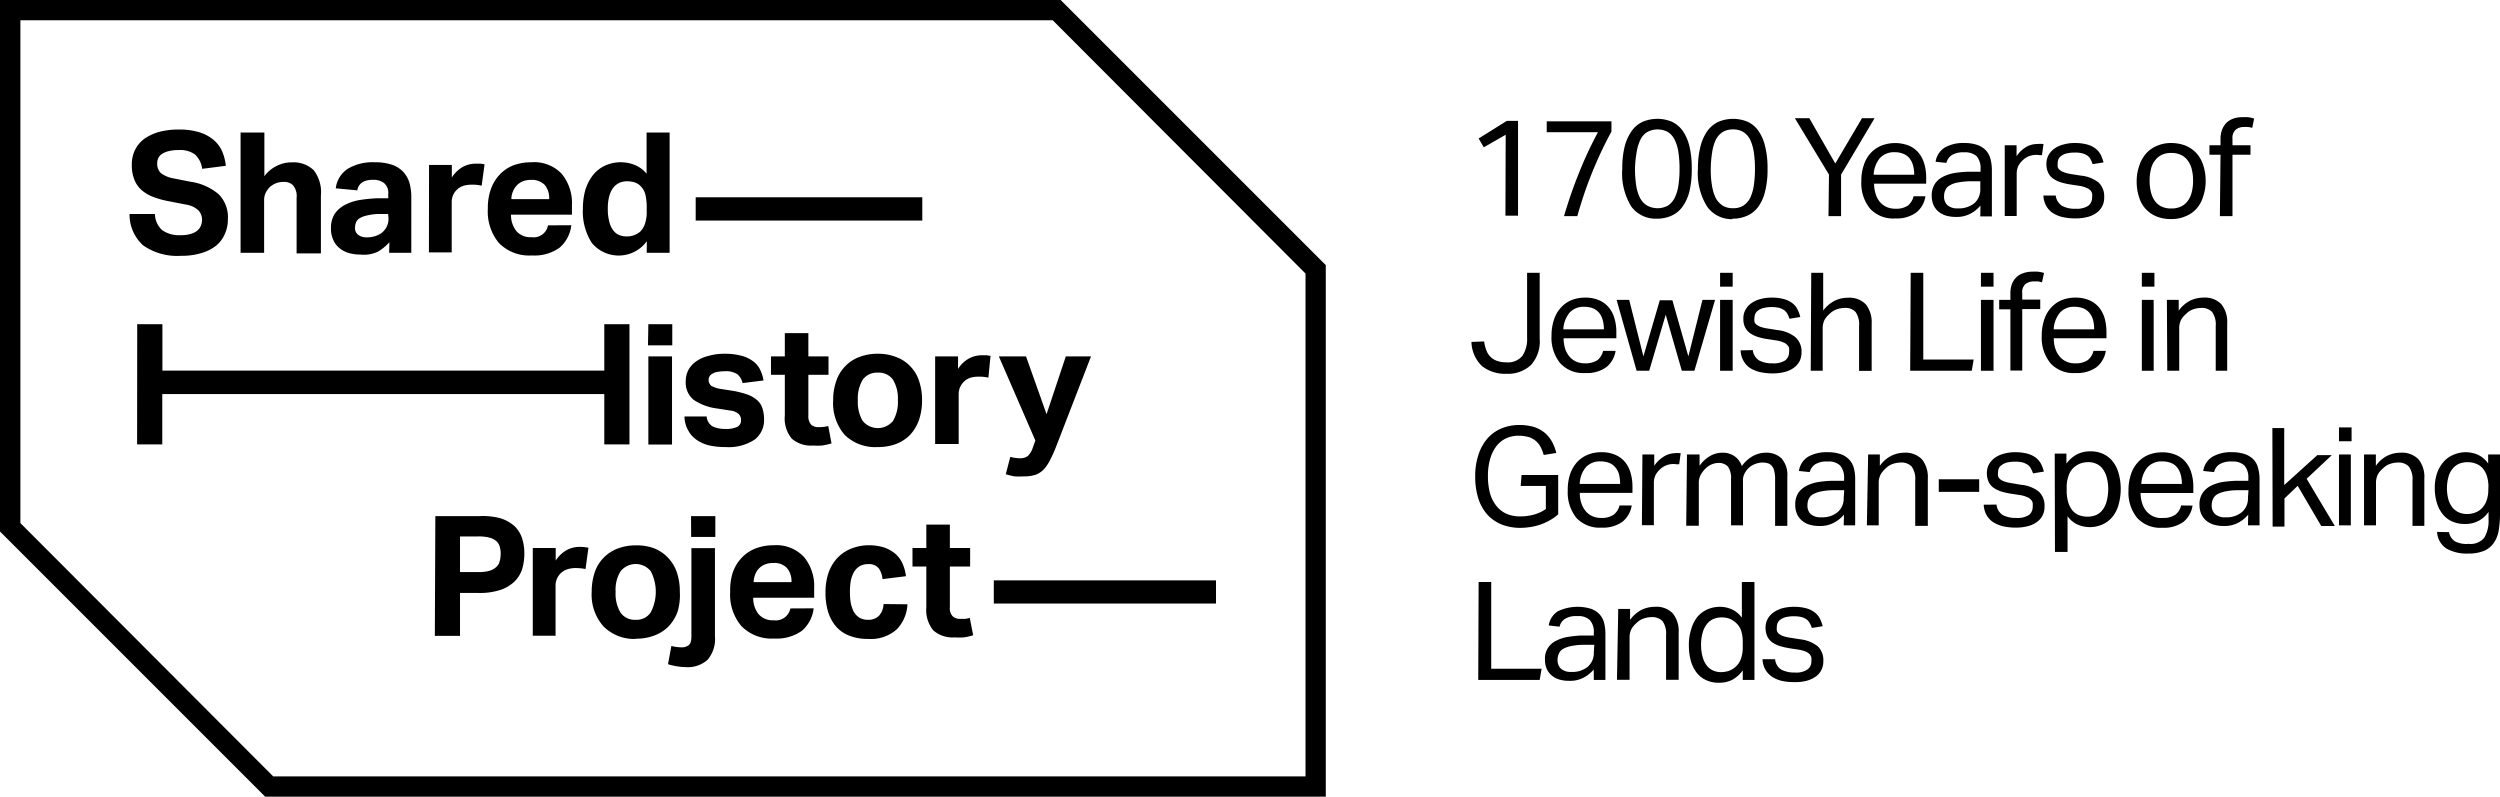 <svg className="header_logo_img" xmlns="http://www.w3.org/2000/svg" viewBox="0 0 198.58 63.28">
				<path fill="currentColor" d="M12.31,17a1.75,1.75,0,0,0,.57,1.28,2.33,2.33,0,0,0,1.48.4,2.57,2.57,0,0,0,.79-.1,1.41,1.41,0,0,0,.52-.26,1,1,0,0,0,.29-.4,1.35,1.35,0,0,0,.09-.5,1.12,1.12,0,0,0-.28-.7,1.84,1.84,0,0,0-1-.47L13.49,16a7.34,7.34,0,0,1-1.3-.35,3,3,0,0,1-.94-.55,2.12,2.12,0,0,1-.58-.84,3,3,0,0,1-.2-1.18,2.59,2.59,0,0,1,.27-1.2A2.45,2.45,0,0,1,11.5,11a3.87,3.87,0,0,1,1.17-.53,5.93,5.93,0,0,1,1.5-.18,5.37,5.37,0,0,1,1.74.24,3.17,3.17,0,0,1,1.12.64,2.48,2.48,0,0,1,.64.91,4.05,4.05,0,0,1,.27,1.09l-1.88.24a1.87,1.87,0,0,0-.57-1.14,2,2,0,0,0-1.28-.35,3.13,3.13,0,0,0-.83.09,1.67,1.67,0,0,0-.53.23.75.75,0,0,0-.28.33.84.84,0,0,0-.08.38,1,1,0,0,0,.3.81,2.35,2.35,0,0,0,1,.41l1.31.26a4.44,4.44,0,0,1,2.27,1,2.59,2.59,0,0,1,.73,2,2.72,2.72,0,0,1-.24,1.15,2.41,2.41,0,0,1-.69.93A3.28,3.28,0,0,1,16,20.1a5.31,5.31,0,0,1-1.63.22,4.71,4.71,0,0,1-3-.83A3.29,3.29,0,0,1,10.29,17Z" />
				<path fill="currentColor" d="M19.11,10.53H21V14a2.58,2.58,0,0,1,1-.83,2.46,2.46,0,0,1,1.15-.27,2.31,2.31,0,0,1,1.77.62,2.85,2.85,0,0,1,.57,2v4.61H23.56V15.72a1.36,1.36,0,0,0-.28-1,1,1,0,0,0-.75-.27,1.64,1.64,0,0,0-.62.11,1.69,1.69,0,0,0-.49.31,1.67,1.67,0,0,0-.31.44,1.28,1.28,0,0,0-.13.57v4.2H19.11Z" />
				<path fill="currentColor" d="M30.86,17.33a1.41,1.41,0,0,1-.16.71,1.46,1.46,0,0,1-.41.48,2,2,0,0,1-1.18.33,1,1,0,0,1-.66-.2.65.65,0,0,1-.25-.55,1.3,1.3,0,0,1,.07-.41.7.7,0,0,1,.26-.33,1.75,1.75,0,0,1,.56-.23A4.34,4.34,0,0,1,30,17l.83,0Zm.05,2.75h1.76V15.67a4.18,4.18,0,0,0-.15-1.16,2.23,2.23,0,0,0-.5-.87,2.2,2.2,0,0,0-.9-.56,4.17,4.17,0,0,0-1.36-.19,3.85,3.85,0,0,0-2.09.49,2.15,2.15,0,0,0-1,1.58l1.71.16c.1-.56.53-.84,1.27-.84a1.42,1.42,0,0,1,.83.24,1,1,0,0,1,.36.88v.35l-.9,0a11.79,11.79,0,0,0-1.32.13,3.91,3.91,0,0,0-1.17.37,2.29,2.29,0,0,0-.84.7,2.05,2.05,0,0,0-.32,1.18,2.07,2.07,0,0,0,.19.94,1.72,1.72,0,0,0,.5.65,2,2,0,0,0,.74.38,3.19,3.19,0,0,0,.89.12A2.64,2.64,0,0,0,30,20a3.78,3.78,0,0,0,.93-.76Z" />
				<path fill="currentColor" d="M34.08,13.1h1.81v1a2.49,2.49,0,0,1,.85-.83,2.15,2.15,0,0,1,1-.27l.44,0,.31.05-.23,1.7a3,3,0,0,0-.79-.08,2.32,2.32,0,0,0-.59.07,1.34,1.34,0,0,0-1,1.31v4H34.07Z" />
				<path fill="currentColor" d="M40.62,15.82a1.53,1.53,0,0,1,.12-.6,1.5,1.5,0,0,1,.3-.48,1.33,1.33,0,0,1,.47-.33,1.69,1.69,0,0,1,.66-.12,1.42,1.42,0,0,1,1.1.4,1.63,1.63,0,0,1,.35,1.13Zm2.91,2.08a1.16,1.16,0,0,1-1.31.94,1.47,1.47,0,0,1-1.2-.48,2.05,2.05,0,0,1-.43-1.31h4.84V16.3a3.64,3.64,0,0,0-.81-2.49,3,3,0,0,0-2.41-.92,4,4,0,0,0-1.42.24,2.93,2.93,0,0,0-1.1.74A3.28,3.28,0,0,0,39,15a4.46,4.46,0,0,0-.25,1.57,3.92,3.92,0,0,0,.87,2.72,3.35,3.35,0,0,0,2.62,1,3.43,3.43,0,0,0,2.2-.61,2.74,2.74,0,0,0,.94-1.79Z" />
				<path fill="currentColor" d="M51.37,16.75a3,3,0,0,1-.13,1,1.6,1.6,0,0,1-.39.65,1.62,1.62,0,0,1-1.1.38,1.56,1.56,0,0,1-.57-.11,1.09,1.09,0,0,1-.47-.38,1.69,1.69,0,0,1-.31-.68,3.68,3.68,0,0,1-.12-1.05,3.63,3.63,0,0,1,.12-1,1.91,1.91,0,0,1,.33-.67,1.3,1.3,0,0,1,.48-.37,1.43,1.43,0,0,1,.58-.12,2.22,2.22,0,0,1,.57.07,1.18,1.18,0,0,1,.53.32,1.48,1.48,0,0,1,.37.65,4.39,4.39,0,0,1,.11,1.07Zm0,3.33h1.82V10.53H51.36V13.8a2.34,2.34,0,0,0-1-.72,3,3,0,0,0-2.31.08,2.66,2.66,0,0,0-.95.75,3.66,3.66,0,0,0-.6,1.16,5.44,5.44,0,0,0-.2,1.5,4.6,4.6,0,0,0,.72,2.74,2.77,2.77,0,0,0,4.36-.15Z" />
				<path fill="currentColor" d="M10.9,25.75h2v3.69H48V25.75h2V35.3H48v-4H12.89v4h-2Z" />
				<path fill="currentColor" d="M51.5,28.31h1.88v7H51.5Zm0-2.56H53.4v1.68H51.47Z" />
				<path fill="currentColor" d="M56.13,33.08a1,1,0,0,0,.49.8,2.36,2.36,0,0,0,1,.19,2,2,0,0,0,.95-.17.56.56,0,0,0,.29-.54.67.67,0,0,0-.18-.47,1.17,1.17,0,0,0-.69-.28l-1-.16a4.21,4.21,0,0,1-1.89-.69,1.76,1.76,0,0,1-.63-1.48,1.94,1.94,0,0,1,.22-.91,2,2,0,0,1,.63-.68,2.86,2.86,0,0,1,1-.43,4.31,4.31,0,0,1,1.23-.16,5,5,0,0,1,1.39.17,2.58,2.58,0,0,1,.91.45,1.75,1.75,0,0,1,.54.67,3.1,3.1,0,0,1,.26.83l-1.67.21a1.22,1.22,0,0,0-.42-.71,1.65,1.65,0,0,0-1-.23,3.18,3.18,0,0,0-.62.06,1,1,0,0,0-.39.16.45.45,0,0,0-.2.21.46.46,0,0,0-.06.23.6.6,0,0,0,.2.49,2.16,2.16,0,0,0,.81.26l.89.14a7.25,7.25,0,0,1,1.21.31,2.46,2.46,0,0,1,.77.46,1.48,1.48,0,0,1,.4.65,2.86,2.86,0,0,1,.12.87,1.93,1.93,0,0,1-.75,1.59,3.74,3.74,0,0,1-2.31.59,5.82,5.82,0,0,1-1.2-.11,2.9,2.9,0,0,1-1-.4,2.1,2.1,0,0,1-.73-.75,2.3,2.3,0,0,1-.33-1.17Z" />
				<path fill="currentColor" d="M62.34,29.77h-1.1V28.31h1.1V26.46h1.87v1.85h1.6v1.46h-1.6V33a1,1,0,0,0,.23.74.85.85,0,0,0,.58.19,3,3,0,0,0,.77-.09l.26,1.38a5.36,5.36,0,0,1-.75.17,5.8,5.8,0,0,1-.7,0,2.33,2.33,0,0,1-1.71-.55A2.51,2.51,0,0,1,62.34,33Z" />
				<path fill="currentColor" d="M68.53,33.45a3,3,0,0,1-.39-1.66,2.87,2.87,0,0,1,.39-1.63,1.39,1.39,0,0,1,1.2-.56,1.37,1.37,0,0,1,1.2.56,2.87,2.87,0,0,1,.39,1.63,2.92,2.92,0,0,1-.39,1.65,1.56,1.56,0,0,1-2.4,0Zm1.2,2.06a4,4,0,0,0,1.46-.25,3.09,3.09,0,0,0,1.12-.74A3.43,3.43,0,0,0,73,33.35a4.73,4.73,0,0,0,.24-1.56A4.65,4.65,0,0,0,73,30.25a2.94,2.94,0,0,0-.7-1.16,2.86,2.86,0,0,0-1.12-.73,3.86,3.86,0,0,0-1.47-.26,4,4,0,0,0-1.46.26,2.94,2.94,0,0,0-1.11.73,3.08,3.08,0,0,0-.71,1.16,4.52,4.52,0,0,0-.25,1.54,3.85,3.85,0,0,0,.92,2.76A3.47,3.47,0,0,0,69.73,35.51Z" />
				<path fill="currentColor" d="M74.28,28.31H76.1v1a2.35,2.35,0,0,1,.84-.82,2.16,2.16,0,0,1,1-.27h.44l.3.05L78.51,30a3,3,0,0,0-.79-.08,2.27,2.27,0,0,0-.59.07,1.28,1.28,0,0,0-.51.28,1.35,1.35,0,0,0-.47,1v4H74.28Z" />
				<path fill="currentColor" d="M80.25,36.29a3,3,0,0,0,.79.11,1,1,0,0,0,.6-.18,1.53,1.53,0,0,0,.39-.64l.21-.59-2.9-6.68H81.5l1.63,4.59,1.53-4.59h2L83.88,35.5q-.24.6-.45,1a3.34,3.34,0,0,1-.49.75,1.73,1.73,0,0,1-.65.45,2.89,2.89,0,0,1-1,.14,5.32,5.32,0,0,1-.69,0,5.65,5.65,0,0,1-.71-.17Z" />
				<path fill="currentColor" d="M36.54,45.44V42.61H38a3.38,3.38,0,0,1,.86.09,1.35,1.35,0,0,1,.55.27.9.9,0,0,1,.28.43,2,2,0,0,1,.08.58,2.23,2.23,0,0,1-.08.6.9.9,0,0,1-.27.46,1.44,1.44,0,0,1-.54.3,3,3,0,0,1-.86.1Zm-2,5.07h2V47.1H38a5.19,5.19,0,0,0,1.77-.25,2.93,2.93,0,0,0,1.13-.69,2.45,2.45,0,0,0,.59-1,4.37,4.37,0,0,0,.16-1.21,3.91,3.91,0,0,0-.16-1.13,2.42,2.42,0,0,0-.59-1,3,3,0,0,0-1.14-.65A5.48,5.48,0,0,0,38,41H34.58Z" />
				<path fill="currentColor" d="M42.32,43.53h1.82v1a2.46,2.46,0,0,1,.85-.82,2.12,2.12,0,0,1,1-.27,3.18,3.18,0,0,1,.75.07l-.23,1.69a4.15,4.15,0,0,0-.79-.08,2.33,2.33,0,0,0-.59.08,1.35,1.35,0,0,0-1,1.3v4H42.32Z" />
				<path fill="currentColor" d="M50.5,49.23a1.36,1.36,0,0,1-1.21-.57A2.92,2.92,0,0,1,48.9,47a2.74,2.74,0,0,1,.4-1.63,1.54,1.54,0,0,1,2.39,0,3.54,3.54,0,0,1,0,3.27A1.33,1.33,0,0,1,50.5,49.23Zm0,1.5A3.94,3.94,0,0,0,52,50.47a3.07,3.07,0,0,0,1.12-.73,3.24,3.24,0,0,0,.71-1.18A4.62,4.62,0,0,0,54,47a4.71,4.71,0,0,0-.24-1.55,3.16,3.16,0,0,0-.71-1.16A3.07,3.07,0,0,0,52,43.57a3.89,3.89,0,0,0-1.47-.25,4,4,0,0,0-1.46.25,3.06,3.06,0,0,0-1.83,1.89A4.79,4.79,0,0,0,47,47a3.8,3.8,0,0,0,.93,2.75,3.44,3.44,0,0,0,2.61,1Z" />
				<path fill="currentColor" d="M54.9,42.65h1.92V41H54.89ZM53.06,52.76a4.45,4.45,0,0,0,.75.17,4,4,0,0,0,.68.06,2.31,2.31,0,0,0,1.72-.59,2.54,2.54,0,0,0,.58-1.86v-7H54.92v7c0,.36-.07.6-.22.71a.89.89,0,0,1-.58.17,3.4,3.4,0,0,1-.79-.11Z" />
				<path fill="currentColor" d="M59.86,46.24a1.88,1.88,0,0,1,.12-.59,1.37,1.37,0,0,1,.77-.81,1.69,1.69,0,0,1,.66-.12,1.37,1.37,0,0,1,1.1.4,1.62,1.62,0,0,1,.36,1.12Zm2.92,2.09a1.18,1.18,0,0,1-1.32.94,1.48,1.48,0,0,1-1.2-.48,2.05,2.05,0,0,1-.43-1.31h4.84v-.75a3.62,3.62,0,0,0-.81-2.49,3,3,0,0,0-2.41-.93,4,4,0,0,0-1.42.25,3,3,0,0,0-1.1.73,3.3,3.3,0,0,0-.72,1.17A4.56,4.56,0,0,0,58,47a3.87,3.87,0,0,0,.88,2.72,3.35,3.35,0,0,0,2.61,1,3.47,3.47,0,0,0,2.2-.61,2.74,2.74,0,0,0,.94-1.79Z" />
				<path fill="currentColor" d="M72.08,48a3.05,3.05,0,0,1-.86,2,3.09,3.09,0,0,1-2.27.75,3.93,3.93,0,0,1-1.52-.27,2.63,2.63,0,0,1-1.05-.75,3.23,3.23,0,0,1-.61-1.16,5.14,5.14,0,0,1-.2-1.51,4.91,4.91,0,0,1,.23-1.53,3.31,3.31,0,0,1,.68-1.17,3,3,0,0,1,1.08-.76A3.78,3.78,0,0,1,69,43.31a4.11,4.11,0,0,1,1.24.18,2.84,2.84,0,0,1,.89.51,2.16,2.16,0,0,1,.56.77,3.29,3.29,0,0,1,.27,1L70.1,46a1.79,1.79,0,0,0-.3-.86,1,1,0,0,0-.83-.33,1.29,1.29,0,0,0-.71.18,1.33,1.33,0,0,0-.45.49,2.51,2.51,0,0,0-.24.7,5.79,5.79,0,0,0-.06.83,5.73,5.73,0,0,0,.06.84,2.82,2.82,0,0,0,.23.71,1.39,1.39,0,0,0,.44.49,1.31,1.31,0,0,0,.71.18,1.15,1.15,0,0,0,.87-.32,1.46,1.46,0,0,0,.36-.93Z" />
				<path fill="currentColor" d="M73.58,45h-1.1V43.53h1.1V41.67h1.87v1.86h1.61V45H75.45v3.22a.93.93,0,0,0,.23.74.88.88,0,0,0,.59.2l.38,0a2.33,2.33,0,0,0,.38-.08l.27,1.38a4.34,4.34,0,0,1-.76.17,5.62,5.62,0,0,1-.7,0,2.35,2.35,0,0,1-1.7-.55,2.54,2.54,0,0,1-.56-1.85Z" />
				<path fill="currentColor" d="M55.26,17.52V15.67h18v1.85Z" />
				<path fill="currentColor" d="M78.94,47.94V46.1H96.59v1.84Z" />
				<path fill="currentColor" d="M1.62,41.55V1.61h82L103.7,21.73V61.67h-82ZM105.31,21.06,84.25,0H0V42.22L21.06,63.28h84.25Z" />
				<path fill="currentColor" d="M119.6,10.7l-1.74,1-.41-.7,2.24-1.4h.89v7.53h-1Z" />
				<path fill="currentColor" d="M124.23,17.17c.35-1.18.74-2.32,1.19-3.43a30.68,30.68,0,0,1,1.51-3.24h-4.07V9.64H128v.81a32.08,32.08,0,0,0-2.71,6.72Z" />
				<path fill="currentColor" d="M130.8,16.31a1.58,1.58,0,0,1-.54-.61,3.37,3.37,0,0,1-.3-1,9.5,9.5,0,0,1-.09-1.31A8.7,8.7,0,0,1,130,12.1a3.54,3.54,0,0,1,.3-1,1.46,1.46,0,0,1,.54-.61,1.73,1.73,0,0,1,1.65,0,1.51,1.51,0,0,1,.53.61,3.23,3.23,0,0,1,.3,1,8.7,8.7,0,0,1,.09,1.31,8.51,8.51,0,0,1-.09,1.31,3.23,3.23,0,0,1-.3,1,1.58,1.58,0,0,1-.53.61,1.73,1.73,0,0,1-1.65,0Zm.8,1.06a2.8,2.8,0,0,0,1.18-.24,2.14,2.14,0,0,0,.87-.72,3.5,3.5,0,0,0,.55-1.23,7.54,7.54,0,0,0,.18-1.77,7.66,7.66,0,0,0-.18-1.77,3.69,3.69,0,0,0-.54-1.25,2.22,2.22,0,0,0-.86-.72,3,3,0,0,0-2.31,0,2.18,2.18,0,0,0-.87.72,3.71,3.71,0,0,0-.57,1.25,7.11,7.11,0,0,0-.19,1.77,5,5,0,0,0,.72,3A2.4,2.4,0,0,0,131.6,17.37Z" />
				<path fill="currentColor" d="M136.81,16.31a1.58,1.58,0,0,1-.54-.61,3.69,3.69,0,0,1-.29-1,7.15,7.15,0,0,1-.09-1.31A8.7,8.7,0,0,1,136,12.1a3.55,3.55,0,0,1,.29-1,1.61,1.61,0,0,1,.54-.61,1.55,1.55,0,0,1,.83-.21,1.49,1.49,0,0,1,.82.21,1.53,1.53,0,0,1,.54.61,3.55,3.55,0,0,1,.29,1,8.7,8.7,0,0,1,.09,1.31,8.51,8.51,0,0,1-.09,1.31,3.55,3.55,0,0,1-.29,1,1.6,1.6,0,0,1-.54.61,1.49,1.49,0,0,1-.82.21,1.55,1.55,0,0,1-.83-.21Zm.81,1.06a2.72,2.72,0,0,0,1.17-.24,2.1,2.1,0,0,0,.88-.72,3.32,3.32,0,0,0,.54-1.23,7,7,0,0,0,.19-1.77,7.11,7.11,0,0,0-.19-1.77,3.5,3.5,0,0,0-.54-1.25,2.08,2.08,0,0,0-.86-.72,3,3,0,0,0-2.3,0,2.28,2.28,0,0,0-.88.72,3.7,3.7,0,0,0-.56,1.25,7.07,7.07,0,0,0-.2,1.77,5,5,0,0,0,.73,3,2.39,2.39,0,0,0,2,1Z" />
				<path fill="currentColor" d="M145.28,13.87l-2.71-4.48h1.15l2.06,3.6,2.12-3.6h1l-2.66,4.48v3.3h-1Z" />
				<path fill="currentColor" d="M148.83,13.88a2.21,2.21,0,0,1,.5-1.33,1.53,1.53,0,0,1,1.17-.46,1.7,1.7,0,0,1,.71.14,1.15,1.15,0,0,1,.48.36,1.62,1.62,0,0,1,.27.56,2.75,2.75,0,0,1,.09.73ZM152,15.59a1.39,1.39,0,0,1-.44.73,1.64,1.64,0,0,1-1,.26,1.7,1.7,0,0,1-.73-.15,1.54,1.54,0,0,1-.53-.42,1.71,1.71,0,0,1-.32-.63,2.66,2.66,0,0,1-.12-.79H153v-.48a3.8,3.8,0,0,0-.15-1.1,2.41,2.41,0,0,0-.45-.87,2.07,2.07,0,0,0-.77-.57,3,3,0,0,0-2.19,0,2.35,2.35,0,0,0-.84.58,2.52,2.52,0,0,0-.55.95,3.75,3.75,0,0,0-.2,1.29,3.19,3.19,0,0,0,.69,2.18,2.48,2.48,0,0,0,2,.78,2.62,2.62,0,0,0,1.67-.47,2,2,0,0,0,.73-1.29Z" />
				<path fill="currentColor" d="M157.3,15a1.46,1.46,0,0,1-.47,1.14,1.94,1.94,0,0,1-1.31.41,1.16,1.16,0,0,1-.84-.26.93.93,0,0,1-.26-.68,1.15,1.15,0,0,1,.1-.5.73.73,0,0,1,.31-.36,1.84,1.84,0,0,1,.61-.24,6,6,0,0,1,.95-.11l.91,0Zm0,2.19h.92V13.51a3.5,3.5,0,0,0-.12-.91,1.58,1.58,0,0,0-.37-.67,1.73,1.73,0,0,0-.68-.42,3.11,3.11,0,0,0-1-.15,2.94,2.94,0,0,0-1.57.36,1.58,1.58,0,0,0-.73,1.13l.86.09a1,1,0,0,1,.41-.61,1.72,1.72,0,0,1,1-.23,1.36,1.36,0,0,1,1,.32,1.47,1.47,0,0,1,.3,1v.22l-1,0a9.07,9.07,0,0,0-1.06.1,3.21,3.21,0,0,0-.92.3,1.62,1.62,0,0,0-.65.57,1.65,1.65,0,0,0-.25.93,1.84,1.84,0,0,0,.14.74,1.43,1.43,0,0,0,.4.53,1.78,1.78,0,0,0,.61.32,2.78,2.78,0,0,0,.78.1,2.3,2.3,0,0,0,1.17-.27,2.69,2.69,0,0,0,.77-.63Z" />
				<path fill="currentColor" d="M159.24,11.54h.94v.87a2.3,2.3,0,0,1,.74-.72,1.7,1.7,0,0,1,.9-.25,2.35,2.35,0,0,1,.5,0l-.12.88-.21,0a1.72,1.72,0,0,0-.78.07,1.52,1.52,0,0,0-.51.31,1.75,1.75,0,0,0-.38.48,1.47,1.47,0,0,0-.13.64v3.34h-.95Z" />
				<path fill="currentColor" d="M163.29,15.53a1.14,1.14,0,0,0,.5.82,2.1,2.1,0,0,0,1.09.23,1.65,1.65,0,0,0,1-.24.81.81,0,0,0,.3-.65,1.06,1.06,0,0,0,0-.31.51.51,0,0,0-.14-.26.79.79,0,0,0-.31-.2,2.15,2.15,0,0,0-.51-.15l-.72-.11a5.26,5.26,0,0,1-.84-.19,2.07,2.07,0,0,1-.61-.31,1.14,1.14,0,0,1-.37-.47,1.54,1.54,0,0,1-.13-.67,1.48,1.48,0,0,1,.17-.7,1.65,1.65,0,0,1,.47-.52,2.11,2.11,0,0,1,.71-.32,3.14,3.14,0,0,1,.89-.12,3.63,3.63,0,0,1,1,.12,1.83,1.83,0,0,1,.67.33,1.47,1.47,0,0,1,.41.49,3.89,3.89,0,0,1,.22.6l-.87.14a2,2,0,0,0-.17-.4.73.73,0,0,0-.26-.29,1.18,1.18,0,0,0-.4-.17,1.91,1.91,0,0,0-.58-.06,2.52,2.52,0,0,0-.66.07,1,1,0,0,0-.41.19.64.64,0,0,0-.23.26.69.69,0,0,0-.06.31,1,1,0,0,0,0,.31.45.45,0,0,0,.16.24,1,1,0,0,0,.33.18,2.68,2.68,0,0,0,.53.14l.82.13a2.69,2.69,0,0,1,1.42.56,1.53,1.53,0,0,1,.43,1.18,1.45,1.45,0,0,1-.14.66,1.51,1.51,0,0,1-.42.52,2.05,2.05,0,0,1-.71.35,3.74,3.74,0,0,1-1,.13,4.87,4.87,0,0,1-1-.1,2.5,2.5,0,0,1-.78-.31,1.61,1.61,0,0,1-.54-.56,1.81,1.81,0,0,1-.24-.85Z" />
				<path fill="currentColor" d="M171.68,16.4a1.46,1.46,0,0,1-.53-.46,2,2,0,0,1-.3-.7,3.33,3.33,0,0,1-.1-.89,3.51,3.51,0,0,1,.1-.89,1.68,1.68,0,0,1,.31-.69,1.46,1.46,0,0,1,.53-.46,1.67,1.67,0,0,1,.78-.16,1.7,1.7,0,0,1,.78.16,1.42,1.42,0,0,1,.54.46,1.82,1.82,0,0,1,.31.69,3.49,3.49,0,0,1,.1.88,3.59,3.59,0,0,1-.1.9,1.84,1.84,0,0,1-.31.7,1.42,1.42,0,0,1-.54.46,1.73,1.73,0,0,1-.78.16,1.67,1.67,0,0,1-.78-.16Zm.78,1a2.79,2.79,0,0,0,1.14-.22,2.34,2.34,0,0,0,.87-.6,2.54,2.54,0,0,0,.54-1,3.77,3.77,0,0,0,.19-1.25A3.88,3.88,0,0,0,175,13.1a2.6,2.6,0,0,0-.54-.94,2.5,2.5,0,0,0-.85-.59,3.2,3.2,0,0,0-1.14-.21,2.78,2.78,0,0,0-1.13.22,2.35,2.35,0,0,0-.86.6,2.78,2.78,0,0,0-.56,1,3.71,3.71,0,0,0-.2,1.24,4,4,0,0,0,.19,1.24,2.37,2.37,0,0,0,1.38,1.53,3,3,0,0,0,1.15.21Z" />
				<path fill="currentColor" d="M176.38,12.29h-.88v-.75h.88v-.49a2.07,2.07,0,0,1,.14-.79,1.58,1.58,0,0,1,.37-.54,1.53,1.53,0,0,1,.54-.31,2.07,2.07,0,0,1,.66-.1,3.7,3.7,0,0,1,.48,0,2.34,2.34,0,0,1,.48.11l-.15.74a1.3,1.3,0,0,0-.33-.07,1.67,1.67,0,0,0-.31,0,1,1,0,0,0-.66.2.88.88,0,0,0-.27.74v.51h1.43v.75h-1.43v4.88h-1Z" />
				<path fill="currentColor" d="M117.89,27.12a2.66,2.66,0,0,0,.16.66,1.4,1.4,0,0,0,.31.53,1.34,1.34,0,0,0,.51.34,2.13,2.13,0,0,0,.77.13,1.48,1.48,0,0,0,1.29-.52,2.41,2.41,0,0,0,.37-1.45V21.67h1v5.22A2.78,2.78,0,0,1,121.6,29a2.66,2.66,0,0,1-1.94.69,2.94,2.94,0,0,1-1.94-.61,2.74,2.74,0,0,1-.84-1.92Z" />
				<path fill="currentColor" d="M124.18,26.16a2.21,2.21,0,0,1,.5-1.33,1.49,1.49,0,0,1,1.17-.46,1.87,1.87,0,0,1,.71.13,1.35,1.35,0,0,1,.48.37,1.62,1.62,0,0,1,.27.56,2.75,2.75,0,0,1,.09.73Zm3.16,1.71a1.39,1.39,0,0,1-.44.73,1.71,1.71,0,0,1-1,.26,1.67,1.67,0,0,1-.73-.15,1.46,1.46,0,0,1-.53-.42,1.9,1.9,0,0,1-.33-.63,3,3,0,0,1-.11-.79h4.19v-.48a3.8,3.8,0,0,0-.15-1.1,2.41,2.41,0,0,0-.45-.87,2.07,2.07,0,0,0-.77-.57,2.7,2.7,0,0,0-1.12-.21,2.87,2.87,0,0,0-1.07.2,2.25,2.25,0,0,0-.84.59,2.53,2.53,0,0,0-.55.95,3.93,3.93,0,0,0-.2,1.29,3.19,3.19,0,0,0,.69,2.18,2.48,2.48,0,0,0,2,.78,2.62,2.62,0,0,0,1.67-.47,2.07,2.07,0,0,0,.73-1.29Z" />
				<path fill="currentColor" d="M128.41,23.82h1l1.13,4.49,1.3-4.46h1l1.27,4.46,1.12-4.49h1l-1.64,5.63h-1L132.31,25,131,29.45h-1Z" />
				<path fill="currentColor" d="M136.63,23.82h1v5.63h-1Zm0-2.15h1v1.1h-1Z" />
				<path fill="currentColor" d="M139.23,27.81a1.11,1.11,0,0,0,.5.82,2.17,2.17,0,0,0,1.08.23,1.66,1.66,0,0,0,1-.24.81.81,0,0,0,.3-.65,1.06,1.06,0,0,0,0-.31.46.46,0,0,0-.15-.26.75.75,0,0,0-.3-.2,2.29,2.29,0,0,0-.51-.15l-.72-.11a4.66,4.66,0,0,1-.84-.19,2.19,2.19,0,0,1-.61-.31,1.34,1.34,0,0,1-.38-.47,1.53,1.53,0,0,1-.12-.67,1.35,1.35,0,0,1,.17-.7,1.55,1.55,0,0,1,.47-.52,2.14,2.14,0,0,1,.7-.32,3.19,3.19,0,0,1,.89-.12,3.66,3.66,0,0,1,1,.12,1.91,1.91,0,0,1,.67.33,1.33,1.33,0,0,1,.4.49,2.54,2.54,0,0,1,.22.6l-.86.14a2,2,0,0,0-.17-.4.92.92,0,0,0-.26-.29,1.59,1.59,0,0,0-.4-.18,2.88,2.88,0,0,0-.59-.06,2.4,2.4,0,0,0-.65.08,1.16,1.16,0,0,0-.42.19.7.7,0,0,0-.22.26.87.87,0,0,0-.07.31,1.07,1.07,0,0,0,0,.32.41.41,0,0,0,.16.23,1,1,0,0,0,.33.18,2.41,2.41,0,0,0,.53.13l.82.13a2.73,2.73,0,0,1,1.42.57A1.53,1.53,0,0,1,143.1,28a1.59,1.59,0,0,1-.14.66,1.54,1.54,0,0,1-.43.52,2,2,0,0,1-.71.35,3.64,3.64,0,0,1-1,.13,4.69,4.69,0,0,1-1-.1,2.65,2.65,0,0,1-.78-.31,1.64,1.64,0,0,1-.54-.57,1.81,1.81,0,0,1-.24-.85Z" />
				<path fill="currentColor" d="M143.87,21.67h.95v3a2.62,2.62,0,0,1,.91-.78,2.38,2.38,0,0,1,1.05-.24,1.82,1.82,0,0,1,1.43.53,2.29,2.29,0,0,1,.46,1.53v3.75h-1V25.89a1.7,1.7,0,0,0-.28-1.11,1.08,1.08,0,0,0-.86-.32,1.94,1.94,0,0,0-.63.11,1.43,1.43,0,0,0-.56.35,1.83,1.83,0,0,0-.42.5,1.55,1.55,0,0,0-.14.7v3.33h-.95Z" />
				<path fill="currentColor" d="M151.77,21.67h1v6.89h4l-.15.89h-4.89Z" />
				<path fill="currentColor" d="M157.35,23.82h1v5.63h-1Zm0-2.15h1v1.1h-1Z" />
				<path fill="currentColor" d="M159.69,24.57h-.89v-.75h.89v-.49a2.08,2.08,0,0,1,.13-.79,1.52,1.52,0,0,1,.37-.54,1.43,1.43,0,0,1,.55-.31,2,2,0,0,1,.66-.11,3.87,3.87,0,0,1,.48,0,3.17,3.17,0,0,1,.48.1l-.16.75a2,2,0,0,0-.33-.08h-.31a1.14,1.14,0,0,0-.66.2.86.86,0,0,0-.27.74v.51h1.43v.75h-1.43v4.88h-.94Z" />
				<path fill="currentColor" d="M163.13,26.16a2.21,2.21,0,0,1,.5-1.33,1.47,1.47,0,0,1,1.17-.46,1.82,1.82,0,0,1,.7.13,1.19,1.19,0,0,1,.48.37,1.48,1.48,0,0,1,.28.56,2.77,2.77,0,0,1,.08.73Zm3.16,1.71a1.34,1.34,0,0,1-.45.73,1.65,1.65,0,0,1-1,.26,1.55,1.55,0,0,1-.73-.15,1.46,1.46,0,0,1-.53-.42,1.9,1.9,0,0,1-.33-.63,2.36,2.36,0,0,1-.11-.79h4.18v-.48a4.19,4.19,0,0,0-.14-1.1,2.58,2.58,0,0,0-.45-.87,2.07,2.07,0,0,0-.77-.57,2.73,2.73,0,0,0-1.12-.21,2.87,2.87,0,0,0-1.07.2,2.25,2.25,0,0,0-.84.59,2.53,2.53,0,0,0-.55.95,3.93,3.93,0,0,0-.2,1.29,3.19,3.19,0,0,0,.69,2.18,2.47,2.47,0,0,0,2,.78,2.63,2.63,0,0,0,1.67-.47,2.07,2.07,0,0,0,.73-1.29Z" />
				<path fill="currentColor" d="M170.13,23.82h.94v5.63h-.94Zm0-2.15h1v1.1h-1Z" />
				<path fill="currentColor" d="M172.12,23.82h.94v.86a2.51,2.51,0,0,1,.91-.8,2.45,2.45,0,0,1,1.06-.24,1.8,1.8,0,0,1,1.42.53,2.24,2.24,0,0,1,.46,1.53v3.75H176V25.89a1.7,1.7,0,0,0-.29-1.11,1.12,1.12,0,0,0-.87-.32,2,2,0,0,0-.63.11,1.4,1.4,0,0,0-.55.35,1.72,1.72,0,0,0-.42.5,1.55,1.55,0,0,0-.14.7v3.33h-.95Z" />
				<path fill="currentColor" d="M120.86,37.73h2.91v3.12a3.37,3.37,0,0,1-.65.47,4.49,4.49,0,0,1-1.54.54,5.52,5.52,0,0,1-.8.07,4.09,4.09,0,0,1-1.53-.28,3.11,3.11,0,0,1-1.13-.8,3.48,3.48,0,0,1-.7-1.28,5.59,5.59,0,0,1-.24-1.72,5.22,5.22,0,0,1,.26-1.74,3.67,3.67,0,0,1,.72-1.29,3,3,0,0,1,1.11-.79,3.6,3.6,0,0,1,1.4-.27,4.08,4.08,0,0,1,1.16.15,2.64,2.64,0,0,1,.85.45,2.54,2.54,0,0,1,.59.71,3.52,3.52,0,0,1,.35.91l-1,.16a3.32,3.32,0,0,0-.24-.62,1.59,1.59,0,0,0-.94-.8,3.09,3.09,0,0,0-.8-.11,2.31,2.31,0,0,0-1.07.24,2.09,2.09,0,0,0-.76.66,3.14,3.14,0,0,0-.46,1,4.85,4.85,0,0,0-.16,1.31,5.3,5.3,0,0,0,.15,1.31,2.84,2.84,0,0,0,.48,1,2.14,2.14,0,0,0,.8.66,2.65,2.65,0,0,0,1.13.23,4,4,0,0,0,1.11-.15,2.84,2.84,0,0,0,.93-.44V38.6h-2Z" />
				<path fill="currentColor" d="M125.48,38.44a2.18,2.18,0,0,1,.49-1.33,1.5,1.5,0,0,1,1.18-.46,1.82,1.82,0,0,1,.7.13,1.19,1.19,0,0,1,.48.37,1.41,1.41,0,0,1,.28.56,3.26,3.26,0,0,1,.08.73Zm3.16,1.71a1.28,1.28,0,0,1-.45.72,1.61,1.61,0,0,1-1,.27,1.67,1.67,0,0,1-.73-.15,1.46,1.46,0,0,1-.53-.42,1.9,1.9,0,0,1-.33-.63,2.36,2.36,0,0,1-.11-.79h4.18v-.48a3.8,3.8,0,0,0-.15-1.1,2.39,2.39,0,0,0-.44-.87,2.07,2.07,0,0,0-.77-.57,2.73,2.73,0,0,0-1.12-.21,2.87,2.87,0,0,0-1.07.2,2.41,2.41,0,0,0-.85.59,2.77,2.77,0,0,0-.55.94,4,4,0,0,0-.19,1.3,3.23,3.23,0,0,0,.68,2.18,2.5,2.5,0,0,0,2,.78,2.63,2.63,0,0,0,1.67-.47,2.07,2.07,0,0,0,.73-1.29Z" />
				<path fill="currentColor" d="M130.46,36.1h.94V37a2.41,2.41,0,0,1,.74-.72A1.7,1.7,0,0,1,133,36a2.35,2.35,0,0,1,.5,0l-.12.88-.21,0a1.52,1.52,0,0,0-1.29.38,1.75,1.75,0,0,0-.38.48,1.44,1.44,0,0,0-.13.64v3.34h-.95Z" />
				<path fill="currentColor" d="M134,36.1H135V37a2.56,2.56,0,0,1,.84-.78,1.91,1.91,0,0,1,.94-.26,1.64,1.64,0,0,1,1,.28,1.61,1.61,0,0,1,.58.78,2.59,2.59,0,0,1,.87-.79,2.12,2.12,0,0,1,1-.27,1.73,1.73,0,0,1,1.29.46,2,2,0,0,1,.45,1.45v3.9H141V38.05a2.31,2.31,0,0,0-.07-.64.83.83,0,0,0-.19-.4.66.66,0,0,0-.31-.21,1.52,1.52,0,0,0-.42-.06,1.63,1.63,0,0,0-.52.09,1.52,1.52,0,0,0-.9.75,1.13,1.13,0,0,0-.14.6v3.55h-.95V38.06a1.58,1.58,0,0,0-.25-1,1,1,0,0,0-.74-.29,1.51,1.51,0,0,0-1.05.46,2.25,2.25,0,0,0-.35.45,1.37,1.37,0,0,0-.17.72v3.36h-1Z" />
				<path fill="currentColor" d="M146.45,39.54a1.43,1.43,0,0,1-.47,1.13,1.89,1.89,0,0,1-1.31.42,1.18,1.18,0,0,1-.85-.26.92.92,0,0,1-.25-.68,1.31,1.31,0,0,1,.09-.5.88.88,0,0,1,.32-.37,2.15,2.15,0,0,1,.6-.23,4.89,4.89,0,0,1,1-.11l.91,0Zm0,2.19h.91V38.07a3.24,3.24,0,0,0-.11-.91,1.6,1.6,0,0,0-.38-.67,1.66,1.66,0,0,0-.68-.42,3.07,3.07,0,0,0-1-.15,3,3,0,0,0-1.57.36,1.61,1.61,0,0,0-.73,1.13l.86.09a1.06,1.06,0,0,1,.42-.61,1.72,1.72,0,0,1,1-.23,1.32,1.32,0,0,1,1,.32,1.48,1.48,0,0,1,.31,1v.21l-1,0a8.87,8.87,0,0,0-1.06.1,3.21,3.21,0,0,0-.92.3,1.72,1.72,0,0,0-.66.57,1.65,1.65,0,0,0-.24.93,1.84,1.84,0,0,0,.14.74,1.52,1.52,0,0,0,.4.53,1.69,1.69,0,0,0,.61.32,2.73,2.73,0,0,0,.78.1,2.29,2.29,0,0,0,1.16-.27,2.73,2.73,0,0,0,.78-.63Z" />
				<path fill="currentColor" d="M148.39,36.1h.93V37a2.53,2.53,0,0,1,.92-.8,2.41,2.41,0,0,1,1-.24,1.82,1.82,0,0,1,1.43.53,2.27,2.27,0,0,1,.46,1.53v3.75h-1V38.17a1.7,1.7,0,0,0-.28-1.11,1.12,1.12,0,0,0-.87-.32,2,2,0,0,0-.63.11,1.43,1.43,0,0,0-.56.35,1.84,1.84,0,0,0-.41.5,1.43,1.43,0,0,0-.15.7v3.33h-.94Z" />
				<path fill="currentColor" d="M154,38.07h3.21v1H154Z" />
				<path fill="currentColor" d="M158.59,40.08a1.1,1.1,0,0,0,.49.83,2.24,2.24,0,0,0,1.09.23,1.66,1.66,0,0,0,1-.24.8.8,0,0,0,.29-.65,1.55,1.55,0,0,0,0-.31.61.61,0,0,0-.15-.26.79.79,0,0,0-.31-.2,2.15,2.15,0,0,0-.51-.15l-.72-.11a5.26,5.26,0,0,1-.84-.19,2.34,2.34,0,0,1-.61-.31,1.21,1.21,0,0,1-.37-.47,1.7,1.7,0,0,1-.13-.67,1.45,1.45,0,0,1,.17-.7,1.67,1.67,0,0,1,.47-.52,2.2,2.2,0,0,1,.71-.32,3.14,3.14,0,0,1,.89-.12,3.76,3.76,0,0,1,1,.12,2,2,0,0,1,.67.33,1.57,1.57,0,0,1,.4.49,3.07,3.07,0,0,1,.22.6l-.86.14a2.87,2.87,0,0,0-.18-.4.73.73,0,0,0-.26-.29,1.44,1.44,0,0,0-.4-.18,2.78,2.78,0,0,0-.58-.06,2.81,2.81,0,0,0-.65.07,1.17,1.17,0,0,0-.42.2.64.64,0,0,0-.23.26.85.85,0,0,0-.06.31,1,1,0,0,0,0,.31.54.54,0,0,0,.16.24,1,1,0,0,0,.33.18,2.74,2.74,0,0,0,.53.13l.82.14a2.61,2.61,0,0,1,1.42.56,1.53,1.53,0,0,1,.43,1.18,1.45,1.45,0,0,1-.14.66,1.38,1.38,0,0,1-.42.52,2.05,2.05,0,0,1-.71.35,3.69,3.69,0,0,1-1,.13,4.87,4.87,0,0,1-1-.1,2.7,2.7,0,0,1-.77-.31,1.64,1.64,0,0,1-.55-.56,1.88,1.88,0,0,1-.24-.85Z" />
				<path fill="currentColor" d="M164.16,38.69a2.56,2.56,0,0,1,.14-.87,1.59,1.59,0,0,1,.36-.62,1.72,1.72,0,0,1,.55-.37,1.92,1.92,0,0,1,.69-.12,1.44,1.44,0,0,1,.57.11,1.23,1.23,0,0,1,.5.36,2,2,0,0,1,.35.66,3.46,3.46,0,0,1,.14,1,3.8,3.8,0,0,1-.13,1,1.94,1.94,0,0,1-.34.69,1.24,1.24,0,0,1-.52.39,1.75,1.75,0,0,1-.65.12,2,2,0,0,1-.66-.11,1.34,1.34,0,0,1-.53-.37,1.88,1.88,0,0,1-.34-.64,3.22,3.22,0,0,1-.13-.93Zm-.93,5.15h1V41a1.89,1.89,0,0,0,.83.68,2.39,2.39,0,0,0,.94.19,2.48,2.48,0,0,0,1-.21,2.13,2.13,0,0,0,.79-.6,2.58,2.58,0,0,0,.5-1,4.64,4.64,0,0,0,0-2.45,2.69,2.69,0,0,0-.45-.93,2.13,2.13,0,0,0-.75-.61,2.39,2.39,0,0,0-1.05-.22,2.33,2.33,0,0,0-1.08.25,2.5,2.5,0,0,0-.82.73v-.8h-.93Z" />
				<path fill="currentColor" d="M170.09,38.44a2.18,2.18,0,0,1,.5-1.33,1.49,1.49,0,0,1,1.17-.46,1.87,1.87,0,0,1,.71.13,1.19,1.19,0,0,1,.48.37,1.54,1.54,0,0,1,.27.56,2.75,2.75,0,0,1,.09.73Zm3.16,1.71a1.27,1.27,0,0,1-.44.72,1.64,1.64,0,0,1-1,.27A1.55,1.55,0,0,1,171,41a1.64,1.64,0,0,1-.53-.42,1.87,1.87,0,0,1-.32-.63,2.66,2.66,0,0,1-.12-.79h4.19v-.48a3.8,3.8,0,0,0-.15-1.1,2.41,2.41,0,0,0-.45-.87,2,2,0,0,0-.77-.57,2.7,2.7,0,0,0-1.12-.21,2.91,2.91,0,0,0-1.07.2,2.25,2.25,0,0,0-.84.59,2.57,2.57,0,0,0-.55.94,4,4,0,0,0-.2,1.3,3.19,3.19,0,0,0,.69,2.18,2.48,2.48,0,0,0,2,.78,2.65,2.65,0,0,0,1.68-.47,2.06,2.06,0,0,0,.72-1.29Z" />
				<path fill="currentColor" d="M178.56,39.54a1.43,1.43,0,0,1-.47,1.13,1.89,1.89,0,0,1-1.31.42,1.16,1.16,0,0,1-.84-.26.93.93,0,0,1-.26-.68,1.15,1.15,0,0,1,.1-.5.8.8,0,0,1,.31-.37,2.11,2.11,0,0,1,.61-.23,4.71,4.71,0,0,1,1-.11l.9,0Zm0,2.19h.92V38.07a3.23,3.23,0,0,0-.12-.91,1.48,1.48,0,0,0-.37-.67,1.73,1.73,0,0,0-.68-.42,3.11,3.11,0,0,0-1-.15,2.94,2.94,0,0,0-1.57.36,1.58,1.58,0,0,0-.73,1.13l.86.09a1,1,0,0,1,.41-.61,1.72,1.72,0,0,1,1-.23,1.32,1.32,0,0,1,1,.32,1.44,1.44,0,0,1,.31,1v.21l-1,0a9.5,9.5,0,0,0-1.06.1,3.31,3.31,0,0,0-.92.3,1.71,1.71,0,0,0-.65.57,1.57,1.57,0,0,0-.25.93,1.84,1.84,0,0,0,.14.74,1.52,1.52,0,0,0,.4.53,1.78,1.78,0,0,0,.61.32,2.78,2.78,0,0,0,.78.1,2.33,2.33,0,0,0,1.17-.27,2.69,2.69,0,0,0,.77-.63Z" />
				<path fill="currentColor" d="M180.5,34h.94v4.53l2.63-2.38h1.15l-2,1.88,2.24,3.75h-1.08l-1.87-3.19-1.05,1v2.24h-.94Z" />
				<path fill="currentColor" d="M185.79,36.1h.94v5.63h-.94Zm0-2.15h1v1.1h-1Z" />
				<path fill="currentColor" d="M187.78,36.1h.94V37a2.51,2.51,0,0,1,.91-.8,2.45,2.45,0,0,1,1.06-.24,1.8,1.8,0,0,1,1.42.53,2.22,2.22,0,0,1,.46,1.53v3.75h-.94V38.17a1.7,1.7,0,0,0-.29-1.11,1.12,1.12,0,0,0-.87-.32,1.88,1.88,0,0,0-.62.11,1.36,1.36,0,0,0-.56.35,1.72,1.72,0,0,0-.42.5,1.55,1.55,0,0,0-.14.7v3.33h-.95Z" />
				<path fill="currentColor" d="M197.65,38.89a2.45,2.45,0,0,1-.13.85,1.64,1.64,0,0,1-.36.61,1.42,1.42,0,0,1-.54.36,1.83,1.83,0,0,1-.68.12,1.7,1.7,0,0,1-.58-.11,1.41,1.41,0,0,1-.51-.35,1.78,1.78,0,0,1-.35-.63,3.45,3.45,0,0,1,0-1.91,1.64,1.64,0,0,1,.35-.64,1.35,1.35,0,0,1,.52-.37,1.91,1.91,0,0,1,1.27,0,1.31,1.31,0,0,1,.53.34,1.78,1.78,0,0,1,.36.62,2.78,2.78,0,0,1,.13.93Zm-4.07,3.36a1.7,1.7,0,0,0,.74,1.32,3.29,3.29,0,0,0,1.74.4,3.17,3.17,0,0,0,1.26-.22,1.79,1.79,0,0,0,.77-.63,2.45,2.45,0,0,0,.39-1,8.35,8.35,0,0,0,.1-1.31V36.1h-.94v.72a2.06,2.06,0,0,0-.84-.71,2.49,2.49,0,0,0-.93-.19,2.44,2.44,0,0,0-1,.21,2.08,2.08,0,0,0-.79.58,2.6,2.6,0,0,0-.51.91,3.57,3.57,0,0,0-.17,1.17,3.9,3.9,0,0,0,.15,1.1,2.52,2.52,0,0,0,.44.9,2,2,0,0,0,.74.61,2.41,2.41,0,0,0,1.07.22,2.21,2.21,0,0,0,1.08-.25,2.16,2.16,0,0,0,.79-.71v.6a2.57,2.57,0,0,1-.34,1.45,1.4,1.4,0,0,1-1.24.49A2,2,0,0,1,195,43a1.11,1.11,0,0,1-.47-.73Z" />
				<path fill="currentColor" d="M117.45,46.23h1v6.89h4l-.15.89h-4.88Z" />
				<path fill="currentColor" d="M126.6,51.82a1.43,1.43,0,0,1-.47,1.13,1.88,1.88,0,0,1-1.3.42,1.17,1.17,0,0,1-.85-.26.93.93,0,0,1-.26-.68,1.12,1.12,0,0,1,.1-.5.8.8,0,0,1,.31-.37,2.11,2.11,0,0,1,.61-.23,4.71,4.71,0,0,1,1-.11l.9,0Zm0,2.19h.92V50.35a3.6,3.6,0,0,0-.11-.91,1.6,1.6,0,0,0-.38-.67,1.73,1.73,0,0,0-.68-.42,3.66,3.66,0,0,0-2.6.2,1.62,1.62,0,0,0-.73,1.13l.86.1a1,1,0,0,1,.41-.61,1.66,1.66,0,0,1,1-.23,1.31,1.31,0,0,1,1,.32,1.41,1.41,0,0,1,.31,1v.22l-1,0a9.28,9.28,0,0,0-1.06.11,3,3,0,0,0-.92.3,1.55,1.55,0,0,0-.9,1.5,1.88,1.88,0,0,0,.14.74,1.52,1.52,0,0,0,.4.53,1.78,1.78,0,0,0,.61.32,2.78,2.78,0,0,0,.78.1,2.3,2.3,0,0,0,1.17-.27,2.69,2.69,0,0,0,.77-.63Z" />
				<path fill="currentColor" d="M128.54,48.37h.94v.87a2.59,2.59,0,0,1,.91-.8,2.45,2.45,0,0,1,1.06-.24,1.79,1.79,0,0,1,1.42.52,2.25,2.25,0,0,1,.47,1.54V54h-1V50.45a1.73,1.73,0,0,0-.28-1.11,1.13,1.13,0,0,0-.88-.32,1.88,1.88,0,0,0-.62.11,1.43,1.43,0,0,0-.56.35,1.83,1.83,0,0,0-.42.5,1.54,1.54,0,0,0-.14.69V54h-1Z" />
				<path fill="currentColor" d="M138.43,51.4a2.6,2.6,0,0,1-.17,1,1.6,1.6,0,0,1-1,.91,2.24,2.24,0,0,1-.57.08,1.6,1.6,0,0,1-.57-.11,1.36,1.36,0,0,1-.5-.36,1.79,1.79,0,0,1-.36-.68,3.44,3.44,0,0,1-.14-1,3.37,3.37,0,0,1,.13-1,1.87,1.87,0,0,1,.35-.69,1.3,1.3,0,0,1,.52-.39,1.75,1.75,0,0,1,.65-.12,1.91,1.91,0,0,1,.54.08,1.46,1.46,0,0,1,.48.27,1.51,1.51,0,0,1,.49.64,2.92,2.92,0,0,1,.15,1.05Zm0,2.61h.93V46.23h-1v2.83a2.05,2.05,0,0,0-.85-.68,2.33,2.33,0,0,0-.9-.18,2.46,2.46,0,0,0-1,.21,2.22,2.22,0,0,0-.79.6,2.76,2.76,0,0,0-.49,1,3.84,3.84,0,0,0-.18,1.26,4.79,4.79,0,0,0,.14,1.16,2.77,2.77,0,0,0,.44.95,2,2,0,0,0,.74.62,2.29,2.29,0,0,0,1.08.23,2.21,2.21,0,0,0,1.08-.25,2.53,2.53,0,0,0,.8-.73Z" />
				<path fill="currentColor" d="M141,52.36a1.1,1.1,0,0,0,.49.83,2.24,2.24,0,0,0,1.09.23,1.56,1.56,0,0,0,1-.25.76.76,0,0,0,.3-.64,1.48,1.48,0,0,0,0-.31.72.72,0,0,0-.15-.27,1.1,1.1,0,0,0-.31-.2,2.73,2.73,0,0,0-.51-.14l-.72-.11a6.34,6.34,0,0,1-.84-.19,2.34,2.34,0,0,1-.61-.31,1.29,1.29,0,0,1-.37-.47,1.74,1.74,0,0,1-.13-.67,1.45,1.45,0,0,1,.17-.7,1.55,1.55,0,0,1,.47-.52,2.45,2.45,0,0,1,.71-.33,3.56,3.56,0,0,1,.89-.11,3.63,3.63,0,0,1,1,.12,1.83,1.83,0,0,1,.67.33,1.47,1.47,0,0,1,.41.49,3.07,3.07,0,0,1,.22.6l-.86.14a2.43,2.43,0,0,0-.18-.4.73.73,0,0,0-.26-.29,1.2,1.2,0,0,0-.4-.18,2.78,2.78,0,0,0-.58-.06,2.81,2.81,0,0,0-.65.07,1.35,1.35,0,0,0-.42.19.68.68,0,0,0-.29.58,1,1,0,0,0,0,.31.54.54,0,0,0,.16.24,1,1,0,0,0,.33.18,2.68,2.68,0,0,0,.54.13l.81.13a2.69,2.69,0,0,1,1.42.57,1.53,1.53,0,0,1,.43,1.18,1.45,1.45,0,0,1-.14.66,1.38,1.38,0,0,1-.42.52,2.24,2.24,0,0,1-.71.35,3.32,3.32,0,0,1-1,.12,4.46,4.46,0,0,1-1-.09,2.52,2.52,0,0,1-.78-.32,1.7,1.7,0,0,1-.54-.56,1.81,1.81,0,0,1-.24-.85Z" />
			</svg>